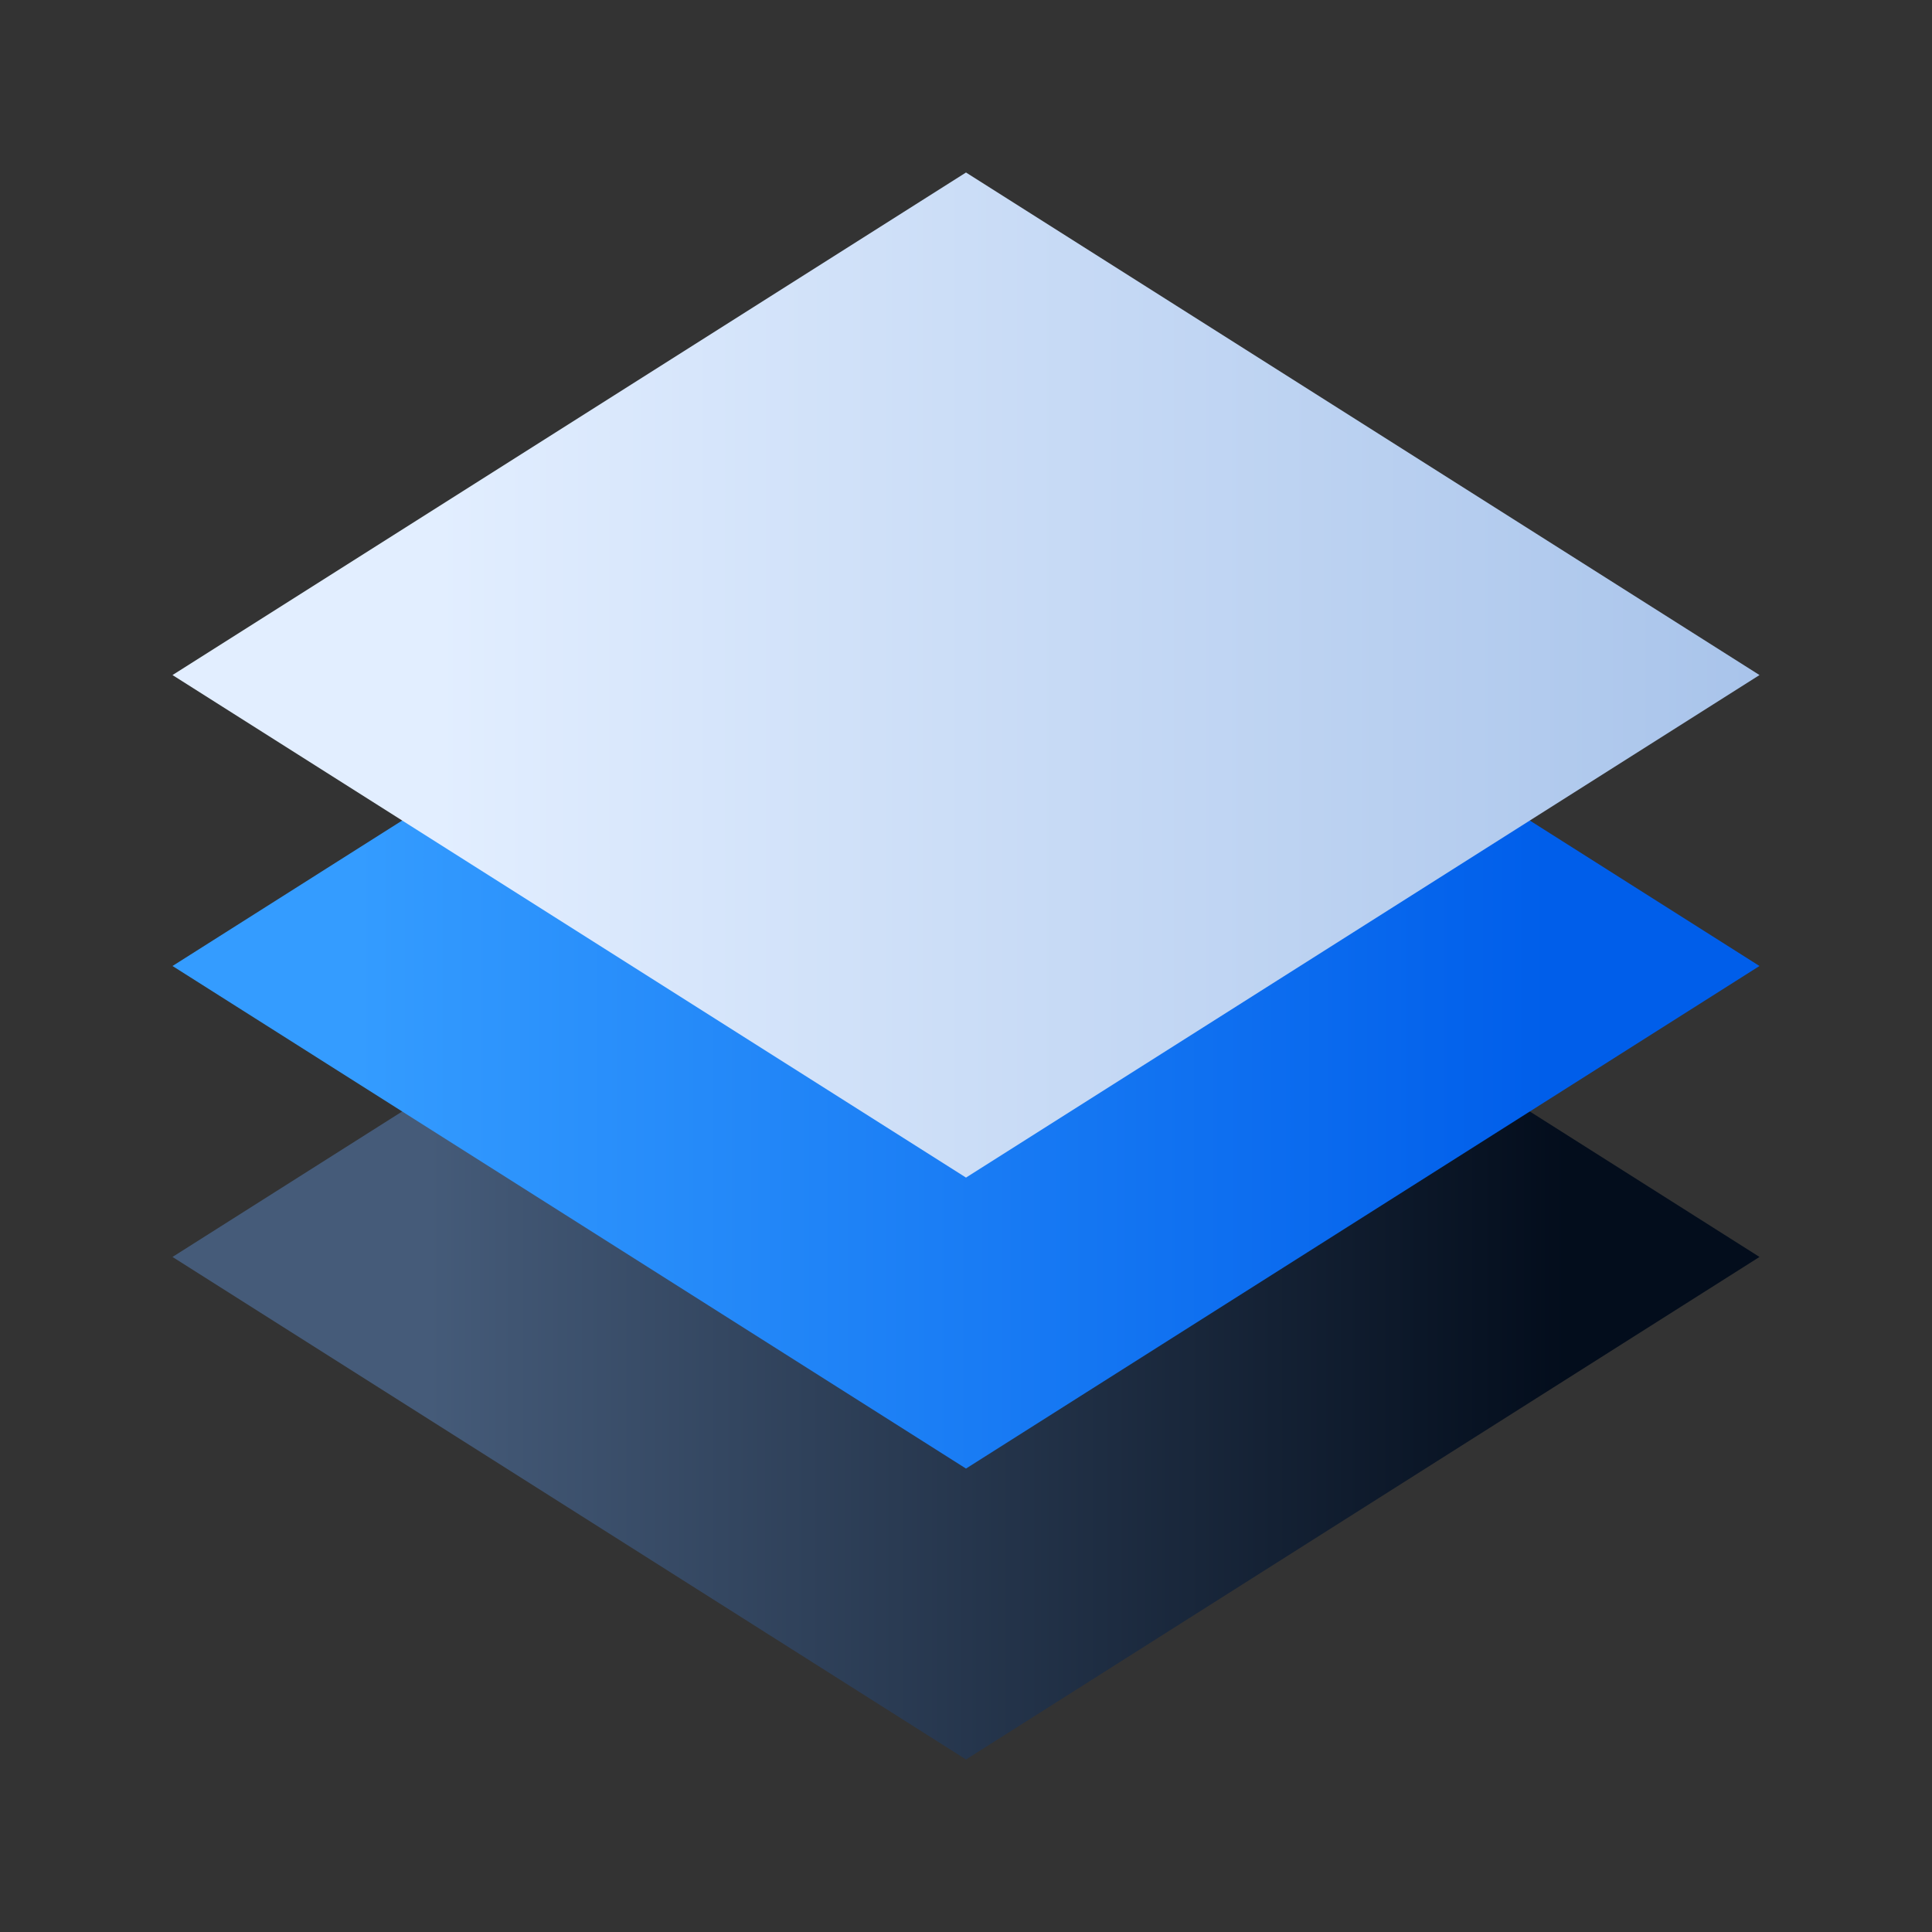 <?xml version="1.0" encoding="UTF-8"?>
<svg width="56px" height="56px" viewBox="0 0 56 56" version="1.1" xmlns="http://www.w3.org/2000/svg" xmlns:xlink="http://www.w3.org/1999/xlink">
    <rect x="0" y="0" width="56" height="56" fill="#333333" stroke="none"/>
    <title>icon-多平台覆盖</title>
    <defs>
        <linearGradient x1="16.042%" y1="75.691%" x2="87.977%" y2="75.691%" id="linearGradient-1">
            <stop stop-color="#455B79" offset="0%"></stop>
            <stop stop-color="#030D1C" offset="100%"></stop>
        </linearGradient>
        <linearGradient x1="11.49%" y1="76.454%" x2="86.902%" y2="76.454%" id="linearGradient-2">
            <stop stop-color="#349CFF" offset="0%"></stop>
            <stop stop-color="#005EEA" offset="100%"></stop>
        </linearGradient>
        <linearGradient x1="16.563%" y1="50%" x2="109.714%" y2="50%" id="linearGradient-3">
            <stop stop-color="#E2EEFF" offset="0%"></stop>
            <stop stop-color="#A2BFE8" offset="100%"></stop>
        </linearGradient>
    </defs>
    <g id="首页" stroke="none" stroke-width="1" fill="none" fill-rule="evenodd">
        <g id="其他" transform="translate(-939, -2507)">
            <g id="icon-多平台覆盖" transform="translate(939, 2507)">
                <rect id="矩形" fill="#DADFE6" opacity="0" x="0" y="0" width="56" height="56"></rect>
                <g id="分组-20" transform="translate(5, 5)">
                    <polygon id="路径" fill="url(#linearGradient-1)" points="23 46 0 31.433 23 16.867 46 31.433"></polygon>
                    <polygon id="路径" fill="url(#linearGradient-2)" points="23 37.567 0 23 23 8.433 46 23"></polygon>
                    <polygon id="路径" fill="url(#linearGradient-3)" points="23 29.133 0 14.567 23 0 46 14.567"></polygon>
                </g>
            </g>
        </g>
    </g>
</svg>
